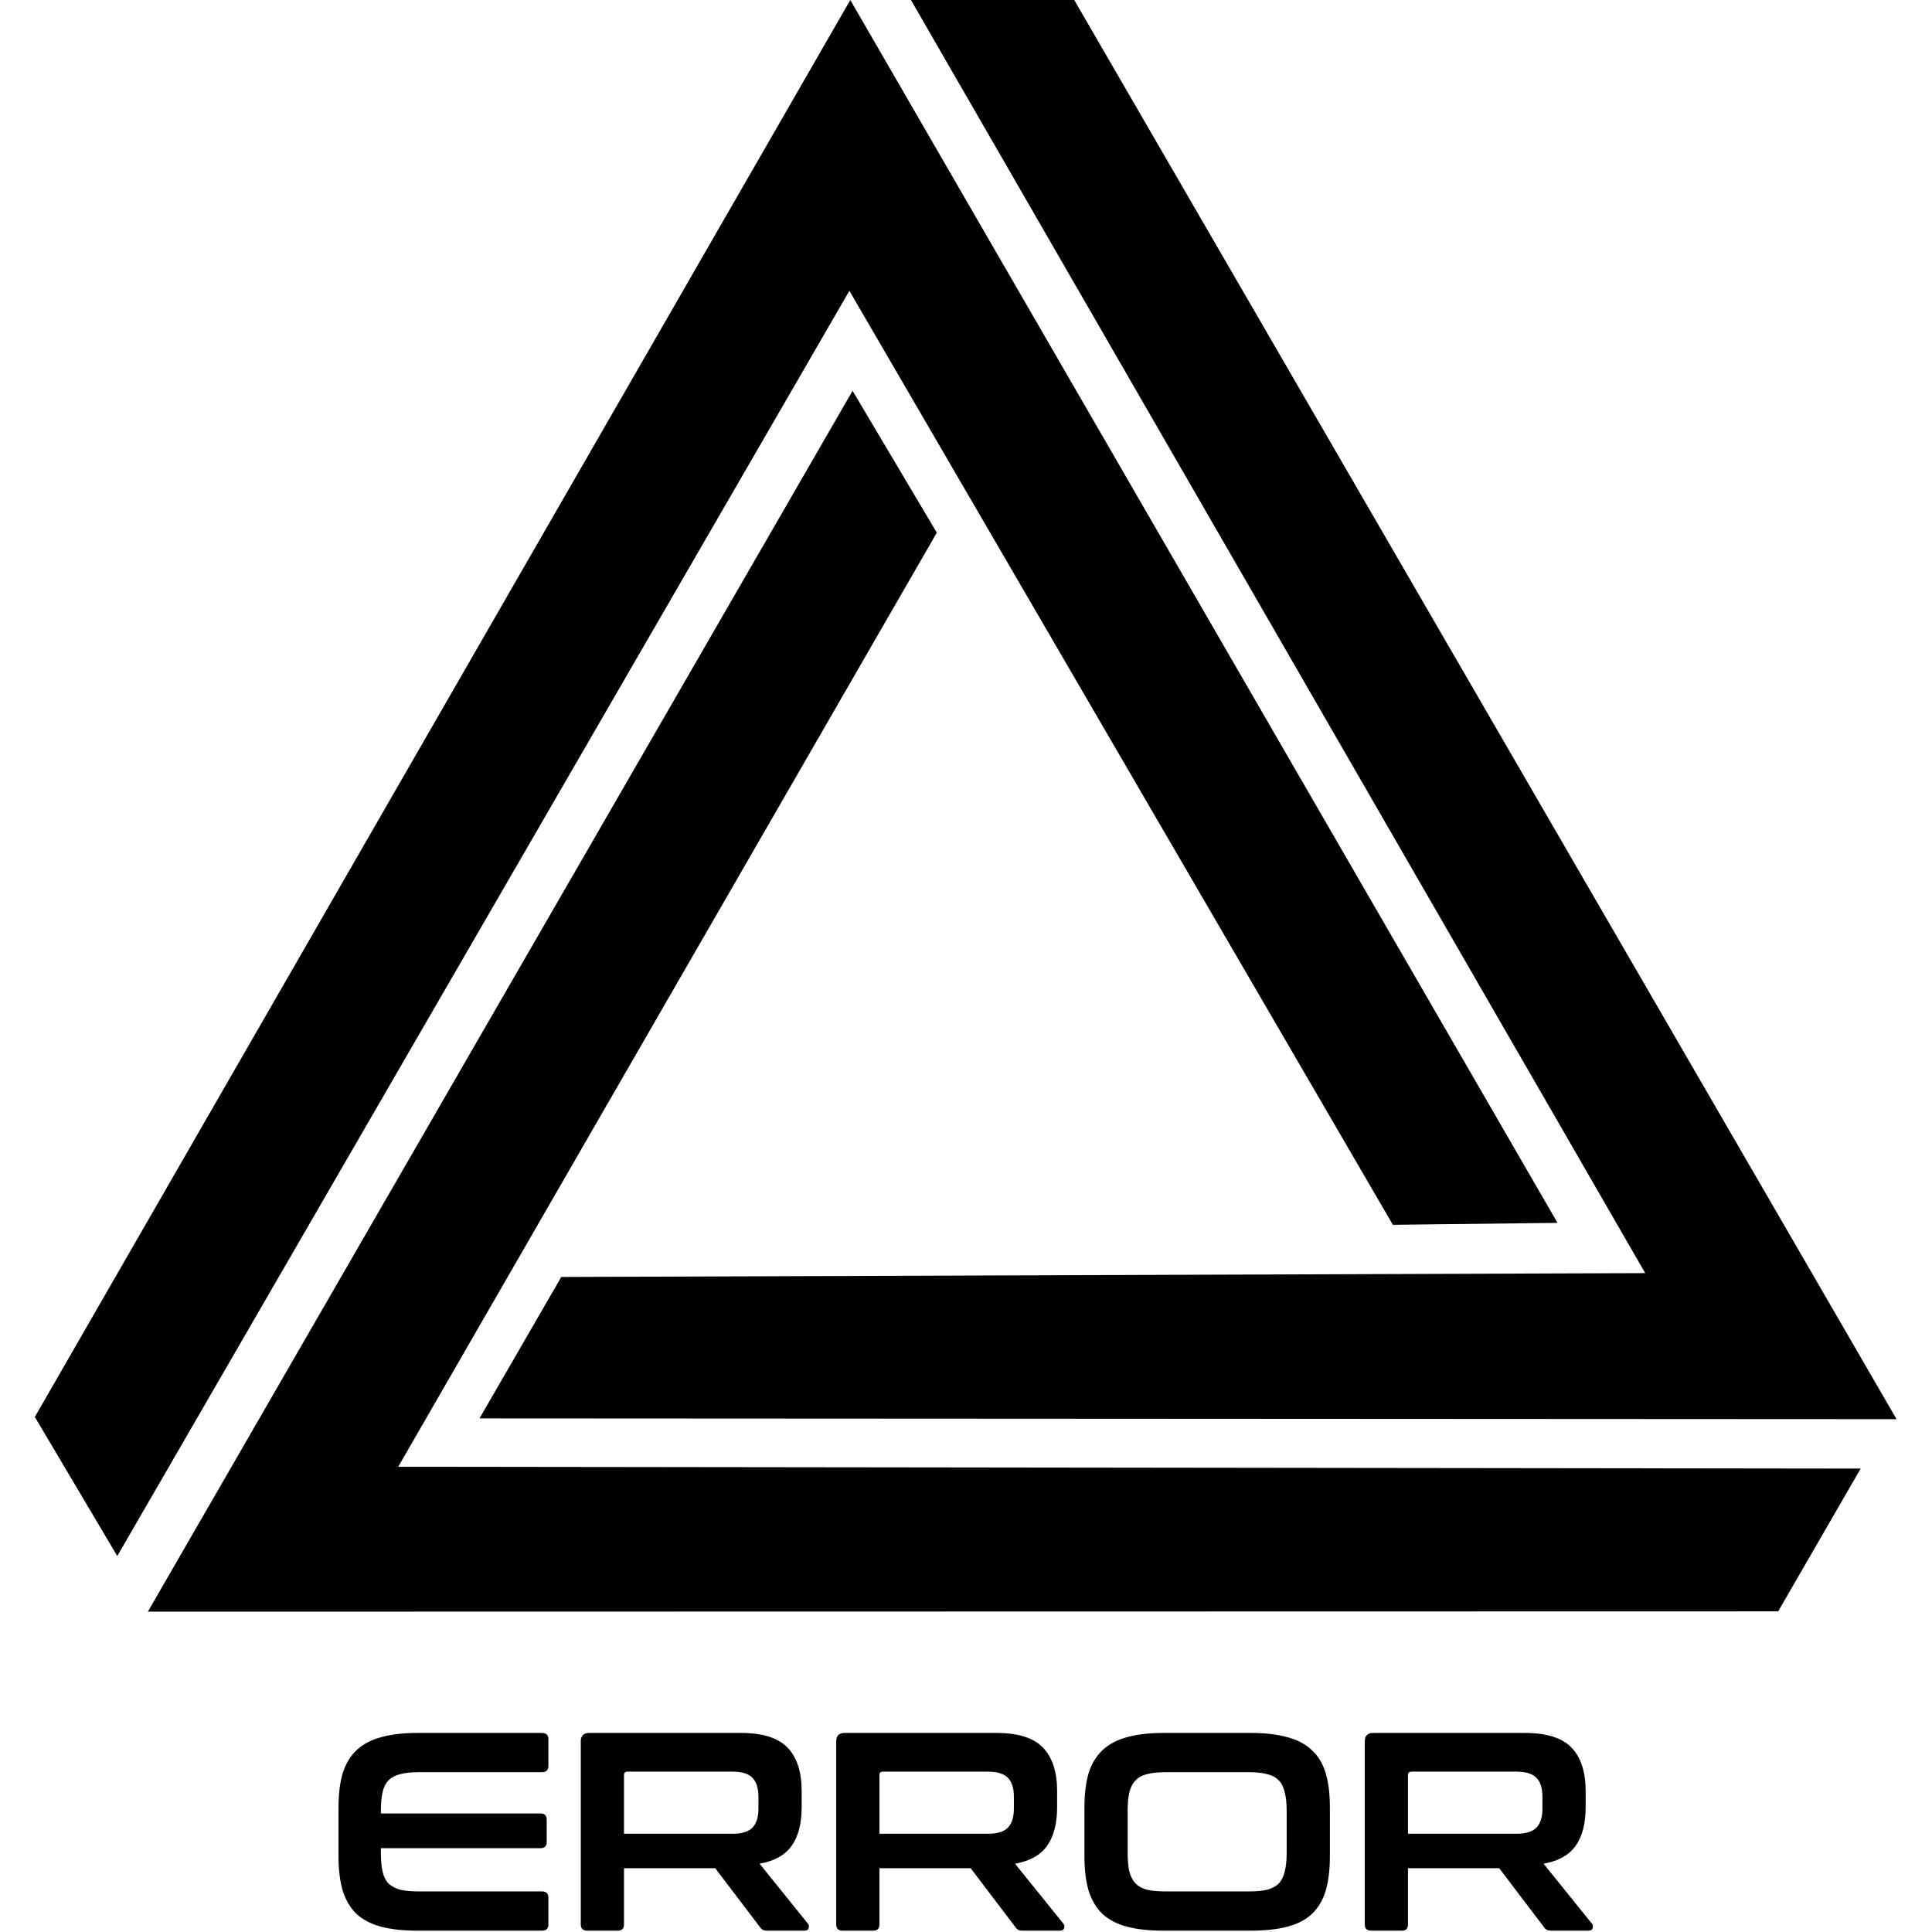 <svg width="100%" height="100%" viewBox="0 0 2084 2084" xmlns="http://www.w3.org/2000/svg"><path id="LOGO" d="M159.482,1738.47l760.167,-1316.92l90.866,153.026l-580.953,1007.57l1577.48,1.991l-88.956,153.993l-1758.61,0.341Zm-32.977,-60.008l-88.921,-150.035l879.618,-1528.42l762.843,1319.07l-177.583,2.086l-586.249,-1007.48l-789.708,1364.78Zm390.714,-148.459l88.214,-152.568l1169.22,-4.151l-792.053,-1373.28l176.143,0l887.025,1530.83l-1528.55,-0.827Z"/><path id="E" d="M584.529,1869.27c4.672,0 7.008,2.235 7.008,6.704l0,28.946c0,4.469 -2.336,6.704 -7.008,6.704l-133.154,-0c-7.922,-0 -14.524,0.71 -19.805,2.133c-5.079,1.22 -9.243,3.454 -12.493,6.703c-3.047,3.047 -5.18,7.313 -6.399,12.798c-1.219,5.281 -1.828,11.883 -1.828,19.805l-0,3.047l172.156,0c4.468,0 6.703,2.235 6.703,6.703l-0,24.072c-0,4.469 -2.235,6.703 -6.703,6.703l-172.156,0l-0,5.18c-0,7.922 0.609,14.626 1.828,20.111c1.219,5.281 3.352,9.547 6.399,12.797c3.25,3.047 7.414,5.281 12.493,6.703c5.281,1.22 11.883,1.829 19.805,1.829l133.154,0c4.672,0 7.008,2.235 7.008,6.704l0,28.946c0,4.469 -2.336,6.704 -7.008,6.704l-134.068,-0c-15.438,-0 -28.54,-1.423 -39.306,-4.266c-10.766,-2.844 -19.603,-7.415 -26.509,-13.712c-6.704,-6.5 -11.68,-14.828 -14.931,-24.985c-3.047,-10.36 -4.57,-22.853 -4.57,-37.478l-0,-52.409c-0,-14.625 1.523,-27.016 4.57,-37.173c3.251,-10.157 8.227,-18.384 14.931,-24.681c6.906,-6.5 15.743,-11.172 26.509,-14.016c10.766,-3.047 23.868,-4.57 39.306,-4.57l134.068,-0.002Z"/><path id="R" d="M799.224,1869.27c23.36,0 40.119,5.282 50.275,15.844c10.157,10.564 15.235,26.205 15.235,46.924l0,17.368c0,17.47 -3.554,31.283 -10.664,41.439c-7.11,10.157 -18.688,16.657 -34.736,19.501l52.104,64.597c1.015,1.015 1.32,2.538 0.914,4.57c-0.406,2.032 -2.031,3.047 -4.875,3.047l-39.307,0c-2.64,0 -4.469,-0.304 -5.484,-0.913c-1.016,-0.609 -2.032,-1.624 -3.047,-3.047l-48.143,-63.378l-98.418,0l-0,60.636c-0,4.469 -2.235,6.703 -6.704,6.703l-32.907,0c-4.672,0 -7.008,-2.234 -7.008,-6.703l-0,-197.446c-0,-6.094 3.047,-9.141 9.141,-9.141l163.624,-0.001Zm-126.146,108.778l116.7,0c10.36,0 17.673,-2.234 21.939,-6.703c4.265,-4.469 6.398,-11.274 6.398,-20.415l0,-12.798c0,-9.141 -2.133,-15.946 -6.398,-20.415c-4.266,-4.468 -11.579,-6.703 -21.939,-6.703l-112.739,0c-2.641,0 -3.961,1.218 -3.961,3.656l-0,63.378Z"/><path id="R1" d="M1074.76,1869.27c23.361,0 40.119,5.282 50.276,15.844c10.157,10.564 15.235,26.205 15.235,46.924l-0,17.368c-0,17.47 -3.555,31.283 -10.665,41.439c-7.109,10.157 -18.688,16.657 -34.735,19.501l52.103,64.597c1.016,1.015 1.321,2.538 0.914,4.57c-0.406,2.032 -2.031,3.047 -4.875,3.047l-39.306,0c-2.641,0 -4.469,-0.304 -5.485,-0.913c-1.016,-0.609 -2.031,-1.624 -3.047,-3.047l-48.142,-63.378l-98.419,0l0,60.636c0,4.469 -2.234,6.703 -6.703,6.703l-32.908,0c-4.672,0 -7.008,-2.234 -7.008,-6.703l0,-197.446c0,-6.094 3.047,-9.141 9.141,-9.141l163.624,-0.001Zm-126.146,108.778l116.701,0c10.359,0 17.672,-2.234 21.938,-6.703c4.266,-4.469 6.399,-11.274 6.399,-20.415l-0,-12.798c-0,-9.141 -2.133,-15.946 -6.399,-20.415c-4.266,-4.468 -11.579,-6.703 -21.938,-6.703l-112.739,0c-2.641,0 -3.962,1.218 -3.962,3.656l0,63.378Z"/><path id="O" d="M1349.21,1869.27c15.438,0 28.54,1.523 39.306,4.571c10.969,2.844 19.805,7.516 26.509,14.016c6.906,6.297 11.883,14.524 14.93,24.681c3.047,10.156 4.571,22.548 4.571,37.173l-0,52.409c-0,14.625 -1.524,27.118 -4.571,37.478c-3.047,10.156 -8.024,18.485 -14.93,24.985c-6.704,6.297 -15.54,10.868 -26.509,13.712c-10.766,2.844 -23.868,4.265 -39.306,4.265l-94.153,0c-15.438,0 -28.54,-1.42 -39.306,-4.265c-10.766,-2.844 -19.603,-7.415 -26.509,-13.712c-6.703,-6.5 -11.68,-14.829 -14.93,-24.985c-3.047,-10.36 -4.571,-22.853 -4.571,-37.478l0,-52.409c0,-14.625 1.524,-27.017 4.571,-37.173c3.25,-10.157 8.227,-18.384 14.93,-24.681c6.906,-6.5 15.743,-11.172 26.509,-14.016c10.766,-3.047 23.868,-4.571 39.306,-4.571l94.153,0Zm-132.85,129.498c0,7.922 0.61,14.625 1.829,20.11c1.421,5.281 3.656,9.547 6.703,12.797c3.047,3.047 7.11,5.282 12.188,6.704c5.281,1.22 11.883,1.829 19.806,1.829l90.496,-0c7.922,-0 14.422,-0.609 19.5,-1.829c5.282,-1.423 9.446,-3.657 12.493,-6.704c3.047,-3.25 5.18,-7.516 6.399,-12.797c1.422,-5.485 2.133,-12.188 2.133,-20.11l-0,-45.705c-0,-7.922 -0.711,-14.524 -2.133,-19.806c-1.219,-5.484 -3.352,-9.75 -6.399,-12.797c-3.047,-3.25 -7.211,-5.485 -12.493,-6.704c-5.078,-1.423 -11.578,-2.133 -19.5,-2.133l-90.496,0c-7.923,0 -14.525,0.71 -19.806,2.133c-5.078,1.22 -9.141,3.454 -12.188,6.704c-3.047,3.047 -5.281,7.313 -6.703,12.797c-1.219,5.282 -1.829,11.884 -1.829,19.806l0,45.705Z"/><path id="R2" d="M1644.89,1869.27c23.361,0 40.119,5.282 50.276,15.844c10.156,10.564 15.235,26.205 15.235,46.924l-0,17.368c-0,17.47 -3.555,31.283 -10.665,41.439c-7.109,10.157 -18.688,16.657 -34.736,19.501l52.104,64.597c1.016,1.015 1.321,2.538 0.914,4.57c-0.406,2.032 -2.031,3.047 -4.875,3.047l-39.306,0c-2.641,0 -4.469,-0.304 -5.485,-0.913c-1.015,-0.609 -2.031,-1.624 -3.047,-3.047l-48.143,-63.378l-98.418,0l0,60.636c0,4.469 -2.234,6.703 -6.703,6.703l-32.908,0c-4.672,0 -7.008,-2.234 -7.008,-6.703l0,-197.446c0,-6.094 3.047,-9.141 9.141,-9.141l163.624,-0.001Zm-126.146,108.778l116.701,0c10.359,0 17.672,-2.234 21.938,-6.703c4.266,-4.469 6.399,-11.274 6.399,-20.415l-0,-12.798c-0,-9.141 -2.133,-15.946 -6.399,-20.415c-4.266,-4.468 -11.579,-6.703 -21.938,-6.703l-112.74,0c-2.64,0 -3.961,1.218 -3.961,3.656l0,63.378Z"/></svg>